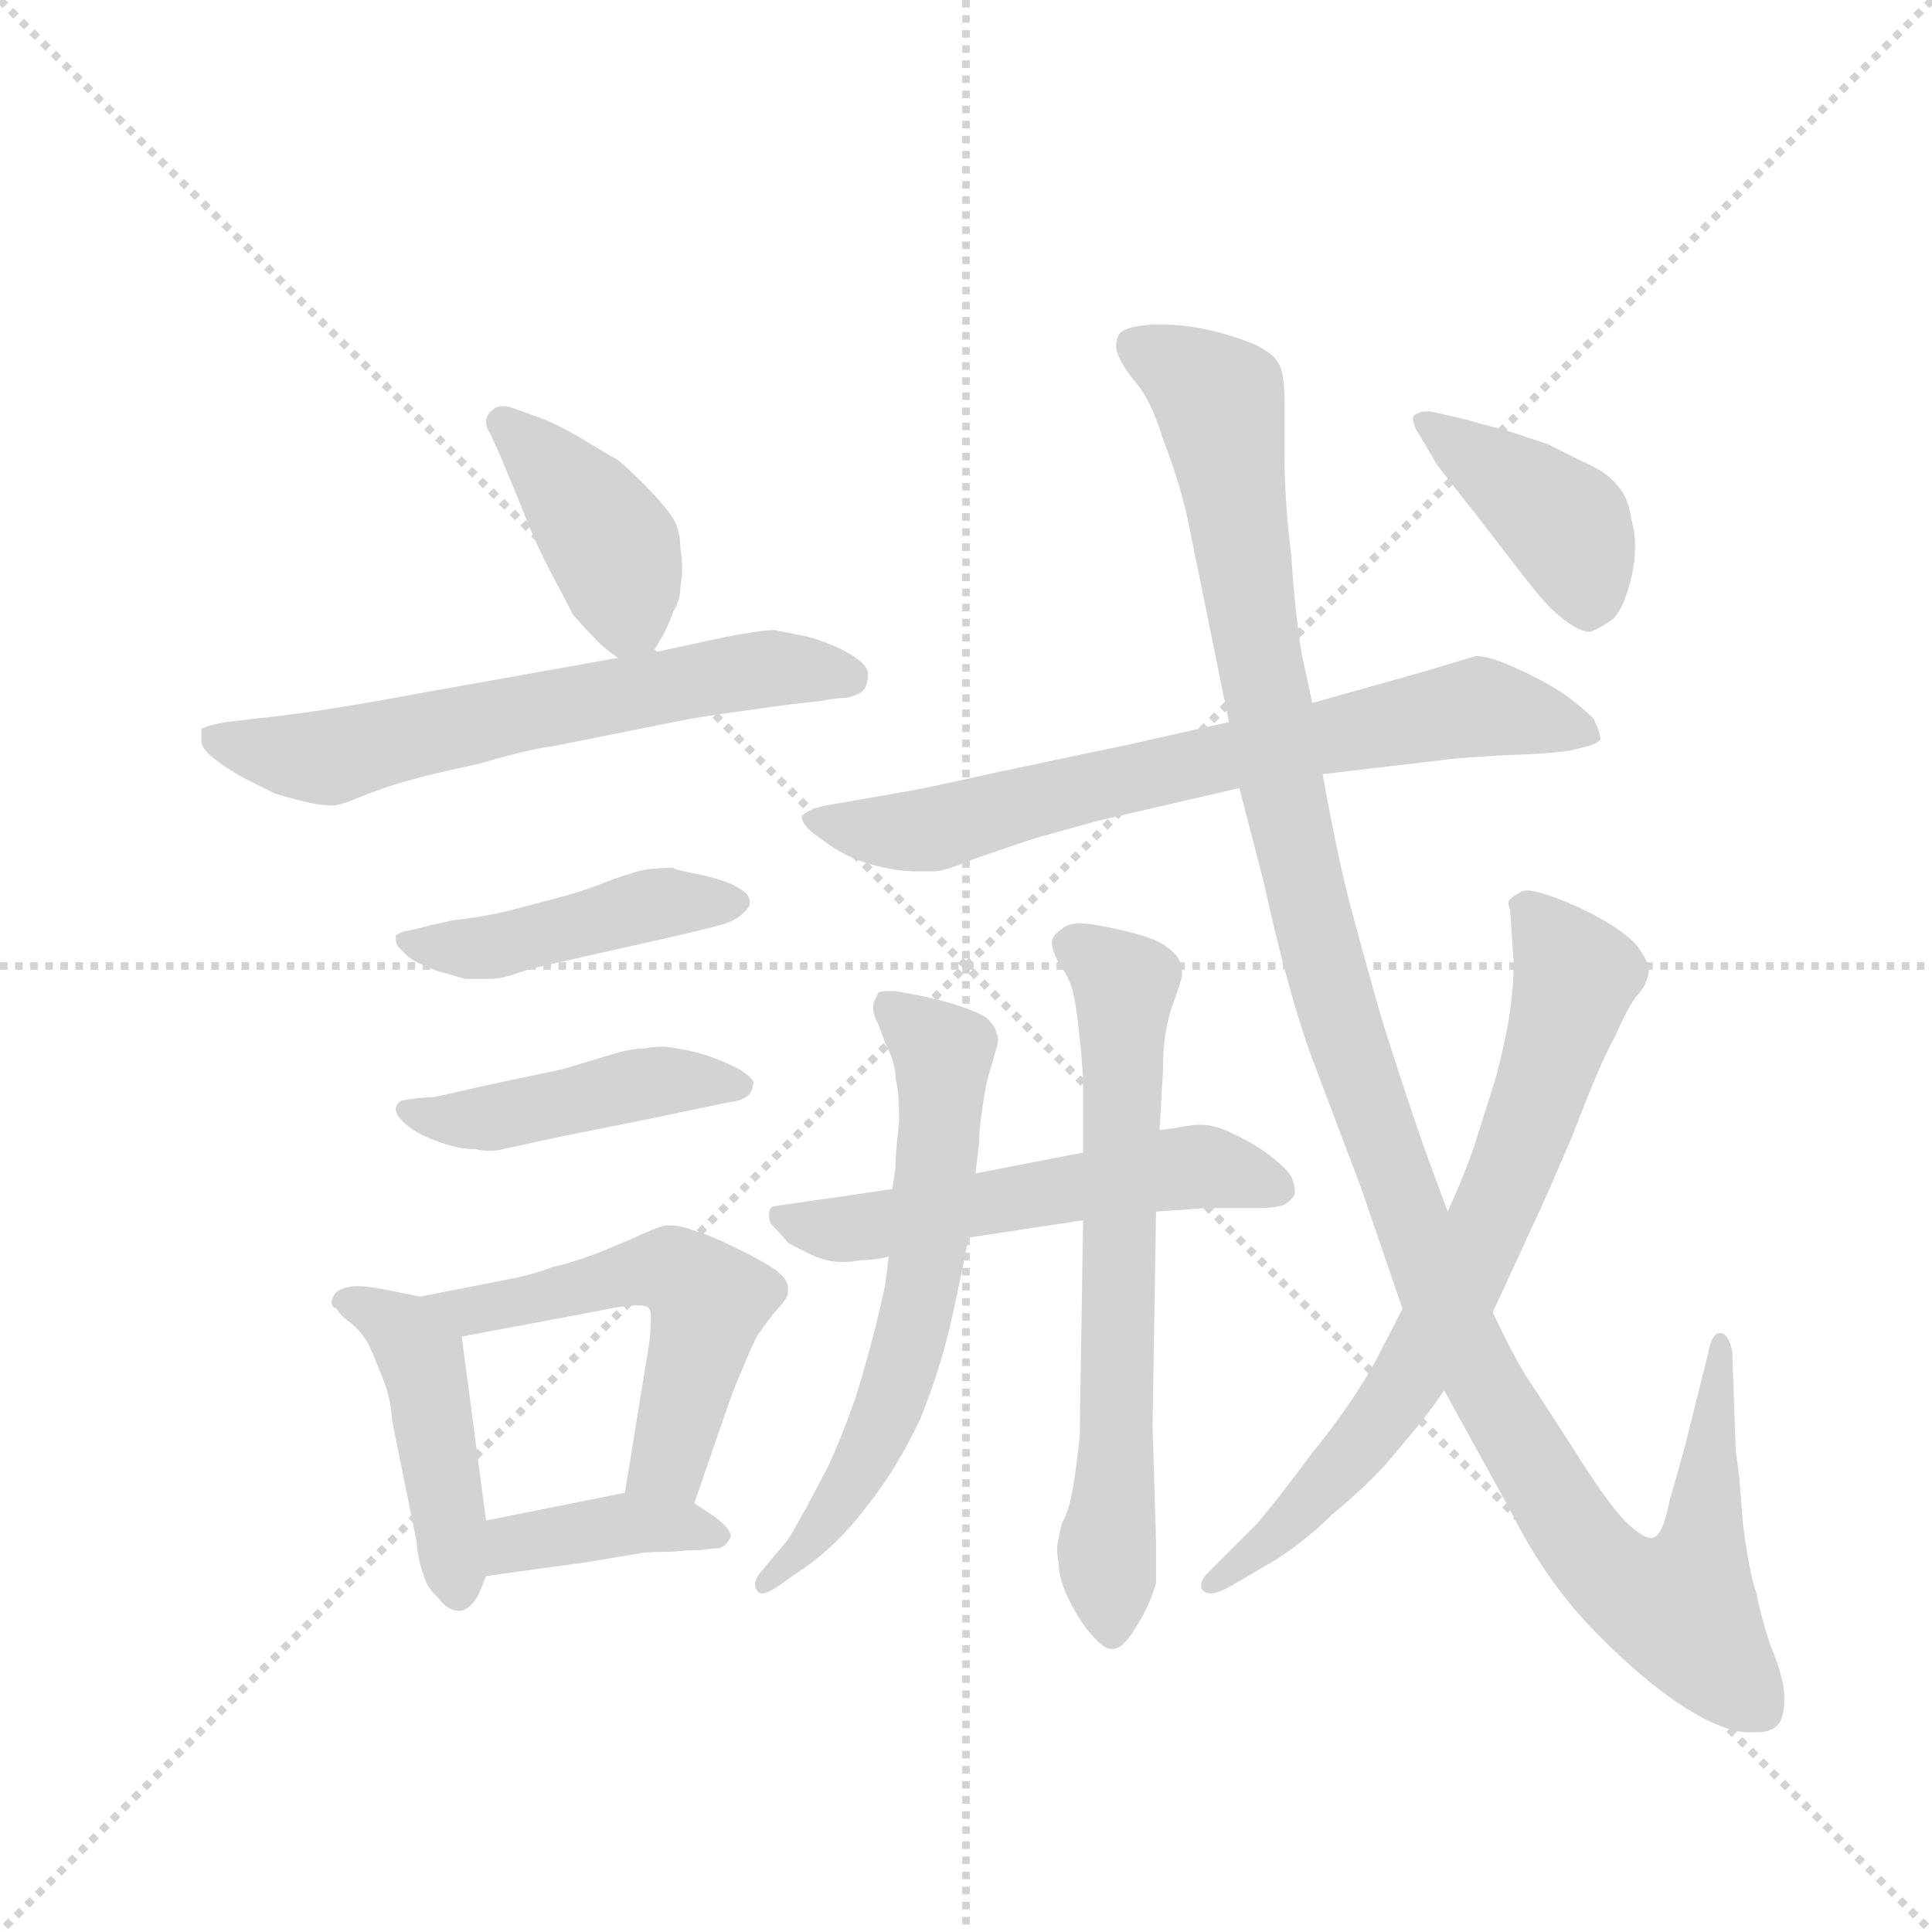 <svg version="1.1" viewBox="0 0 1024 1024" xmlns="http://www.w3.org/2000/svg">
  <g stroke="lightgray" stroke-dasharray="1,1" stroke-width="1" transform="scale(4, 4)">
    <line x1="0" y1="0" x2="256" y2="256"></line>
    <line x1="256" y1="0" x2="0" y2="256"></line>
    <line x1="128" y1="0" x2="128" y2="256"></line>
    <line x1="0" y1="128" x2="256" y2="128"></line>
  </g>
  <g transform="scale(0.92, -0.92) translate(60, -900)">
    <style type="text/css">
      
        @keyframes keyframes0 {
          from {
            stroke: blue;
            stroke-dashoffset: 405;
            stroke-width: 128;
          }
          57% {
            animation-timing-function: step-end;
            stroke: blue;
            stroke-dashoffset: 0;
            stroke-width: 128;
          }
          to {
            stroke: black;
            stroke-width: 1024;
          }
        }
        #make-me-a-hanzi-animation-0 {
          animation: keyframes0 0.58s both;
          animation-delay: 0s;
          animation-timing-function: linear;
        }
      
        @keyframes keyframes1 {
          from {
            stroke: blue;
            stroke-dashoffset: 626;
            stroke-width: 128;
          }
          67% {
            animation-timing-function: step-end;
            stroke: blue;
            stroke-dashoffset: 0;
            stroke-width: 128;
          }
          to {
            stroke: black;
            stroke-width: 1024;
          }
        }
        #make-me-a-hanzi-animation-1 {
          animation: keyframes1 0.759s both;
          animation-delay: 0.58s;
          animation-timing-function: linear;
        }
      
        @keyframes keyframes2 {
          from {
            stroke: blue;
            stroke-dashoffset: 452;
            stroke-width: 128;
          }
          60% {
            animation-timing-function: step-end;
            stroke: blue;
            stroke-dashoffset: 0;
            stroke-width: 128;
          }
          to {
            stroke: black;
            stroke-width: 1024;
          }
        }
        #make-me-a-hanzi-animation-2 {
          animation: keyframes2 0.618s both;
          animation-delay: 1.339s;
          animation-timing-function: linear;
        }
      
        @keyframes keyframes3 {
          from {
            stroke: blue;
            stroke-dashoffset: 450;
            stroke-width: 128;
          }
          59% {
            animation-timing-function: step-end;
            stroke: blue;
            stroke-dashoffset: 0;
            stroke-width: 128;
          }
          to {
            stroke: black;
            stroke-width: 1024;
          }
        }
        #make-me-a-hanzi-animation-3 {
          animation: keyframes3 0.616s both;
          animation-delay: 1.957s;
          animation-timing-function: linear;
        }
      
        @keyframes keyframes4 {
          from {
            stroke: blue;
            stroke-dashoffset: 452;
            stroke-width: 128;
          }
          60% {
            animation-timing-function: step-end;
            stroke: blue;
            stroke-dashoffset: 0;
            stroke-width: 128;
          }
          to {
            stroke: black;
            stroke-width: 1024;
          }
        }
        #make-me-a-hanzi-animation-4 {
          animation: keyframes4 0.618s both;
          animation-delay: 2.573s;
          animation-timing-function: linear;
        }
      
        @keyframes keyframes5 {
          from {
            stroke: blue;
            stroke-dashoffset: 542;
            stroke-width: 128;
          }
          64% {
            animation-timing-function: step-end;
            stroke: blue;
            stroke-dashoffset: 0;
            stroke-width: 128;
          }
          to {
            stroke: black;
            stroke-width: 1024;
          }
        }
        #make-me-a-hanzi-animation-5 {
          animation: keyframes5 0.691s both;
          animation-delay: 3.191s;
          animation-timing-function: linear;
        }
      
        @keyframes keyframes6 {
          from {
            stroke: blue;
            stroke-dashoffset: 389;
            stroke-width: 128;
          }
          56% {
            animation-timing-function: step-end;
            stroke: blue;
            stroke-dashoffset: 0;
            stroke-width: 128;
          }
          to {
            stroke: black;
            stroke-width: 1024;
          }
        }
        #make-me-a-hanzi-animation-6 {
          animation: keyframes6 0.567s both;
          animation-delay: 3.882s;
          animation-timing-function: linear;
        }
      
        @keyframes keyframes7 {
          from {
            stroke: blue;
            stroke-dashoffset: 710;
            stroke-width: 128;
          }
          70% {
            animation-timing-function: step-end;
            stroke: blue;
            stroke-dashoffset: 0;
            stroke-width: 128;
          }
          to {
            stroke: black;
            stroke-width: 1024;
          }
        }
        #make-me-a-hanzi-animation-7 {
          animation: keyframes7 0.828s both;
          animation-delay: 4.449s;
          animation-timing-function: linear;
        }
      
        @keyframes keyframes8 {
          from {
            stroke: blue;
            stroke-dashoffset: 550;
            stroke-width: 128;
          }
          64% {
            animation-timing-function: step-end;
            stroke: blue;
            stroke-dashoffset: 0;
            stroke-width: 128;
          }
          to {
            stroke: black;
            stroke-width: 1024;
          }
        }
        #make-me-a-hanzi-animation-8 {
          animation: keyframes8 0.698s both;
          animation-delay: 5.276s;
          animation-timing-function: linear;
        }
      
        @keyframes keyframes9 {
          from {
            stroke: blue;
            stroke-dashoffset: 635;
            stroke-width: 128;
          }
          67% {
            animation-timing-function: step-end;
            stroke: blue;
            stroke-dashoffset: 0;
            stroke-width: 128;
          }
          to {
            stroke: black;
            stroke-width: 1024;
          }
        }
        #make-me-a-hanzi-animation-9 {
          animation: keyframes9 0.767s both;
          animation-delay: 5.974s;
          animation-timing-function: linear;
        }
      
        @keyframes keyframes10 {
          from {
            stroke: blue;
            stroke-dashoffset: 667;
            stroke-width: 128;
          }
          68% {
            animation-timing-function: step-end;
            stroke: blue;
            stroke-dashoffset: 0;
            stroke-width: 128;
          }
          to {
            stroke: black;
            stroke-width: 1024;
          }
        }
        #make-me-a-hanzi-animation-10 {
          animation: keyframes10 0.793s both;
          animation-delay: 6.741s;
          animation-timing-function: linear;
        }
      
        @keyframes keyframes11 {
          from {
            stroke: blue;
            stroke-dashoffset: 1235;
            stroke-width: 128;
          }
          80% {
            animation-timing-function: step-end;
            stroke: blue;
            stroke-dashoffset: 0;
            stroke-width: 128;
          }
          to {
            stroke: black;
            stroke-width: 1024;
          }
        }
        #make-me-a-hanzi-animation-11 {
          animation: keyframes11 1.255s both;
          animation-delay: 7.534s;
          animation-timing-function: linear;
        }
      
        @keyframes keyframes12 {
          from {
            stroke: blue;
            stroke-dashoffset: 728;
            stroke-width: 128;
          }
          70% {
            animation-timing-function: step-end;
            stroke: blue;
            stroke-dashoffset: 0;
            stroke-width: 128;
          }
          to {
            stroke: black;
            stroke-width: 1024;
          }
        }
        #make-me-a-hanzi-animation-12 {
          animation: keyframes12 0.842s both;
          animation-delay: 8.789s;
          animation-timing-function: linear;
        }
      
        @keyframes keyframes13 {
          from {
            stroke: blue;
            stroke-dashoffset: 411;
            stroke-width: 128;
          }
          57% {
            animation-timing-function: step-end;
            stroke: blue;
            stroke-dashoffset: 0;
            stroke-width: 128;
          }
          to {
            stroke: black;
            stroke-width: 1024;
          }
        }
        #make-me-a-hanzi-animation-13 {
          animation: keyframes13 0.584s both;
          animation-delay: 9.631s;
          animation-timing-function: linear;
        }
      
    </style>
    
      <path d="M 316 524 L 322 534 Q 326 542 328 548 Q 332 554 332 562 Q 333 567 333 573 Q 333 578 332 584 Q 332 596 326 604 Q 320 612 311 621 Q 302 630 296 635 Q 287 640 274 648 Q 260 656 252 659 L 238 664 Q 233 666 230 666 Q 226 666 224 664 Q 220 661 220 657 Q 220 654 222 651 L 228 638 Q 238 614 244 599 Q 250 584 258 569 Q 266 554 270 546 Q 277 538 282 533 Q 286 528 296 521 C 309 512 309 512 316 524 Z" fill="lightgray"></path>
    
      <path d="M 296 521 L 184 501 Q 125 490 96 487 L 70 484 Q 59 482 56 480 L 56 473 Q 56 468 66 461 Q 74 455 84 450 Q 92 446 98 443 Q 104 441 116 438 Q 125 436 130 436 L 132 436 Q 136 436 148 441 Q 160 446 174 450 Q 188 454 216 460 Q 243 468 258 470 L 328 484 Q 342 487 372 491 Q 400 495 412 496 Q 422 498 428 498 Q 436 500 438 503 Q 440 506 440 512 Q 440 517 430 523 Q 420 529 406 533 Q 392 536 386 537 Q 378 537 358 533 L 316 524 L 296 521 Z" fill="lightgray"></path>
    
      <path d="M 188 367 Q 185 366 176 364 Q 170 363 168 361 L 168 359 Q 168 355 172 352 Q 176 347 184 344 Q 192 340 198 339 Q 201 338 208 336 L 222 336 Q 227 336 234 338 L 246 342 L 326 360 Q 352 366 358 368 Q 366 371 368 374 Q 372 377 372 380 Q 372 385 366 388 Q 361 392 344 396 Q 328 399 328 400 Q 318 400 312 399 Q 306 398 292 393 Q 280 388 266 384 L 232 375 Q 214 371 202 370 L 188 367 Z" fill="lightgray"></path>
    
      <path d="M 190 268 Q 186 268 178 267 Q 170 266 170 265 Q 168 263 168 261 Q 168 258 172 254 Q 178 248 188 244 Q 198 240 204 239 Q 207 238 214 238 Q 218 237 222 237 Q 226 237 230 238 L 262 245 L 312 255 L 360 265 Q 369 266 372 270 Q 374 273 374 277 Q 372 280 366 284 Q 358 288 350 291 Q 342 294 330 296 Q 325 297 321 297 Q 316 297 312 296 Q 304 296 294 293 L 264 284 L 226 276 Q 208 272 204 271 L 190 268 Z" fill="lightgray"></path>
    
      <path d="M 182 153 L 162 157 Q 152 159 147 159 L 144 159 Q 134 158 132 153 Q 131 151 131 150 Q 131 147 134 146 Q 136 142 142 138 Q 148 133 152 126 Q 156 118 160 107 Q 165 96 166 81 L 180 12 Q 181 0 184 -7 Q 186 -15 192 -20 Q 198 -28 204 -28 L 206 -28 Q 212 -26 216 -18 L 220 -8 L 220 24 L 206 130 C 204 149 204 149 182 153 Z" fill="lightgray"></path>
    
      <path d="M 340 34 L 360 92 Q 364 103 368 112 Q 372 122 376 130 Q 382 139 388 146 Q 394 152 394 156 L 394 158 Q 394 163 386 169 Q 375 176 362 182 Q 350 188 340 191 Q 332 194 327 194 L 324 194 Q 321 194 310 189 Q 299 184 284 178 Q 268 172 258 170 Q 251 167 238 164 L 182 153 C 153 147 177 124 206 130 L 286 145 Q 300 148 307 148 Q 313 148 314 146 Q 315 145 315 140 Q 315 135 314 126 L 300 40 C 295 10 330 6 340 34 Z" fill="lightgray"></path>
    
      <path d="M 220 -8 L 278 0 L 308 5 Q 312 6 326 6 Q 338 7 344 7 Q 350 8 354 8 Q 358 9 360 13 Q 361 14 361 15 Q 361 19 352 26 L 340 34 C 324 45 324 45 300 40 L 220 24 C 191 18 190 -12 220 -8 Z" fill="lightgray"></path>
    
      <path d="M 648 484 L 590 471 L 514 455 Q 474 446 462 444 L 416 436 Q 406 434 402 430 L 402 429 Q 402 424 414 416 Q 427 406 442 402 Q 456 398 468 398 L 478 398 Q 484 398 498 404 Q 512 409 536 417 L 572 427 L 654 446 L 702 454 L 770 462 Q 774 463 808 465 Q 842 466 850 469 Q 860 471 862 474 Q 862 478 858 486 Q 852 492 844 498 Q 836 504 824 510 Q 812 516 804 519 Q 796 522 790 522 L 760 513 L 696 495 L 648 484 Z" fill="lightgray"></path>
    
      <path d="M 498 187 L 564 197 L 606 202 L 634 204 L 664 204 Q 675 204 680 206 Q 686 210 686 213 Q 686 217 684 222 Q 682 226 672 234 Q 663 241 650 247 Q 640 252 632 252 L 630 252 Q 628 252 622 251 Q 617 250 608 249 L 564 236 L 502 224 L 454 215 L 434 212 L 392 206 Q 384 205 384 204 Q 383 202 383 200 Q 383 198 384 195 Q 389 190 394 184 Q 401 180 410 176 Q 418 173 424 173 L 427 173 Q 430 173 436 174 Q 444 174 452 176 L 498 187 Z" fill="lightgray"></path>
    
      <path d="M 452 176 L 450 160 Q 445 136 438 112 Q 432 89 418 57 Q 402 26 394 13 L 378 -6 Q 375 -10 375 -13 Q 375 -15 376 -16 Q 377 -18 379 -18 Q 382 -18 388 -14 L 408 0 Q 426 14 440 33 Q 456 53 470 82 Q 482 112 488 139 Q 494 166 498 187 L 502 224 L 504 241 Q 504 249 506 262 Q 508 276 510 282 L 514 296 Q 515 299 515 301 Q 515 303 514 305 Q 514 308 508 314 Q 501 318 488 322 Q 474 326 456 329 L 451 329 Q 447 329 446 328 L 444 324 Q 443 322 443 320 Q 443 315 446 310 L 450 299 Q 456 288 456 278 Q 458 272 458 254 Q 456 236 456 231 Q 456 226 454 215 L 452 176 Z" fill="lightgray"></path>
    
      <path d="M 564 197 L 562 72 Q 560 54 558 42 Q 556 30 552 23 Q 550 16 550 14 Q 549 11 549 7 Q 549 4 550 -1 Q 550 -10 556 -22 Q 562 -34 569 -42 Q 576 -50 580 -50 L 581 -50 Q 587 -50 594 -38 Q 602 -26 606 -12 L 606 12 L 604 78 L 606 202 L 608 249 L 610 283 Q 610 307 616 322 L 620 334 Q 621 337 621 340 Q 621 343 620 345 Q 619 350 610 356 Q 600 362 572 367 Q 566 368 562 368 Q 555 368 552 365 Q 546 361 546 357 Q 546 353 550 345 Q 556 337 558 329 Q 560 322 562 302 Q 564 284 564 274 L 564 236 L 564 197 Z" fill="lightgray"></path>
    
      <path d="M 654 446 L 668 392 Q 682 328 696 290 L 724 216 L 748 146 L 772 99 L 810 30 Q 830 -10 857 -38 Q 884 -66 908 -82 Q 931 -97 946 -98 L 952 -98 Q 960 -98 964 -94 Q 968 -90 968 -78 Q 968 -67 960 -48 Q 954 -30 952 -18 Q 948 -8 944 23 Q 942 54 940 63 L 938 121 Q 936 132 931 132 Q 926 132 924 120 L 910 64 L 902 36 Q 898 15 892 14 L 891 14 Q 886 14 876 24 Q 866 34 846 66 L 824 100 Q 814 114 800 144 L 774 202 L 760 240 Q 747 278 736 313 Q 726 348 718 378 Q 710 409 702 454 L 696 495 L 690 523 Q 686 547 684 579 Q 680 612 680 638 L 680 669 Q 680 684 677 690 Q 674 696 664 701 Q 653 706 636 710 Q 622 713 610 713 L 604 713 Q 586 712 584 706 Q 583 703 583 701 Q 583 698 584 696 Q 586 690 594 680 Q 603 670 610 647 Q 619 624 624 602 L 648 484 L 654 446 Z" fill="lightgray"></path>
    
      <path d="M 748 146 L 732 115 Q 718 90 696 63 Q 676 36 664 22 L 636 -6 Q 632 -10 632 -13 L 632 -15 Q 634 -18 638 -18 Q 642 -18 652 -12 L 676 2 Q 694 14 708 28 Q 724 41 738 56 Q 750 70 758 80 Q 766 90 772 99 L 800 144 L 824 196 Q 828 204 846 246 Q 862 288 870 302 Q 877 318 882 325 Q 888 332 888 334 Q 890 338 890 342 Q 890 345 884 354 Q 878 362 860 372 Q 841 382 826 386 Q 822 387 820 387 Q 817 387 816 386 Q 812 384 810 382 Q 809 381 809 380 Q 809 378 810 376 L 812 346 Q 812 332 810 318 Q 808 303 802 280 L 790 242 Q 785 226 774 202 L 748 146 Z" fill="lightgray"></path>
    
      <path d="M 768 632 L 790 604 L 814 573 Q 826 557 834 549 Q 848 536 856 536 Q 862 538 870 544 Q 876 551 880 568 Q 882 577 882 585 Q 882 593 880 600 Q 878 614 872 620 Q 866 628 852 634 Q 840 640 832 644 L 808 652 Q 792 656 786 658 L 764 663 L 762 663 Q 757 663 754 660 L 754 659 Q 754 655 758 649 L 768 632 Z" fill="lightgray"></path>
    
    
      <clipPath id="make-me-a-hanzi-clip-0">
        <path d="M 316 524 L 322 534 Q 326 542 328 548 Q 332 554 332 562 Q 333 567 333 573 Q 333 578 332 584 Q 332 596 326 604 Q 320 612 311 621 Q 302 630 296 635 Q 287 640 274 648 Q 260 656 252 659 L 238 664 Q 233 666 230 666 Q 226 666 224 664 Q 220 661 220 657 Q 220 654 222 651 L 228 638 Q 238 614 244 599 Q 250 584 258 569 Q 266 554 270 546 Q 277 538 282 533 Q 286 528 296 521 C 309 512 309 512 316 524 Z"></path>
      </clipPath>
      <path clip-path="url(#make-me-a-hanzi-clip-0)" d="M 229 657 L 266 621 L 293 584 L 309 535" fill="none" id="make-me-a-hanzi-animation-0" stroke-dasharray="277 554" stroke-linecap="round"></path>
    
      <clipPath id="make-me-a-hanzi-clip-1">
        <path d="M 296 521 L 184 501 Q 125 490 96 487 L 70 484 Q 59 482 56 480 L 56 473 Q 56 468 66 461 Q 74 455 84 450 Q 92 446 98 443 Q 104 441 116 438 Q 125 436 130 436 L 132 436 Q 136 436 148 441 Q 160 446 174 450 Q 188 454 216 460 Q 243 468 258 470 L 328 484 Q 342 487 372 491 Q 400 495 412 496 Q 422 498 428 498 Q 436 500 438 503 Q 440 506 440 512 Q 440 517 430 523 Q 420 529 406 533 Q 392 536 386 537 Q 378 537 358 533 L 316 524 L 296 521 Z"></path>
      </clipPath>
      <path clip-path="url(#make-me-a-hanzi-clip-1)" d="M 65 477 L 127 463 L 370 514 L 428 510" fill="none" id="make-me-a-hanzi-animation-1" stroke-dasharray="498 996" stroke-linecap="round"></path>
    
      <clipPath id="make-me-a-hanzi-clip-2">
        <path d="M 188 367 Q 185 366 176 364 Q 170 363 168 361 L 168 359 Q 168 355 172 352 Q 176 347 184 344 Q 192 340 198 339 Q 201 338 208 336 L 222 336 Q 227 336 234 338 L 246 342 L 326 360 Q 352 366 358 368 Q 366 371 368 374 Q 372 377 372 380 Q 372 385 366 388 Q 361 392 344 396 Q 328 399 328 400 Q 318 400 312 399 Q 306 398 292 393 Q 280 388 266 384 L 232 375 Q 214 371 202 370 L 188 367 Z"></path>
      </clipPath>
      <path clip-path="url(#make-me-a-hanzi-clip-2)" d="M 173 360 L 215 353 L 318 379 L 365 381" fill="none" id="make-me-a-hanzi-animation-2" stroke-dasharray="324 648" stroke-linecap="round"></path>
    
      <clipPath id="make-me-a-hanzi-clip-3">
        <path d="M 190 268 Q 186 268 178 267 Q 170 266 170 265 Q 168 263 168 261 Q 168 258 172 254 Q 178 248 188 244 Q 198 240 204 239 Q 207 238 214 238 Q 218 237 222 237 Q 226 237 230 238 L 262 245 L 312 255 L 360 265 Q 369 266 372 270 Q 374 273 374 277 Q 372 280 366 284 Q 358 288 350 291 Q 342 294 330 296 Q 325 297 321 297 Q 316 297 312 296 Q 304 296 294 293 L 264 284 L 226 276 Q 208 272 204 271 L 190 268 Z"></path>
      </clipPath>
      <path clip-path="url(#make-me-a-hanzi-clip-3)" d="M 175 260 L 211 255 L 310 276 L 366 276" fill="none" id="make-me-a-hanzi-animation-3" stroke-dasharray="322 644" stroke-linecap="round"></path>
    
      <clipPath id="make-me-a-hanzi-clip-4">
        <path d="M 182 153 L 162 157 Q 152 159 147 159 L 144 159 Q 134 158 132 153 Q 131 151 131 150 Q 131 147 134 146 Q 136 142 142 138 Q 148 133 152 126 Q 156 118 160 107 Q 165 96 166 81 L 180 12 Q 181 0 184 -7 Q 186 -15 192 -20 Q 198 -28 204 -28 L 206 -28 Q 212 -26 216 -18 L 220 -8 L 220 24 L 206 130 C 204 149 204 149 182 153 Z"></path>
      </clipPath>
      <path clip-path="url(#make-me-a-hanzi-clip-4)" d="M 135 150 L 164 139 L 183 117 L 205 -17" fill="none" id="make-me-a-hanzi-animation-4" stroke-dasharray="324 648" stroke-linecap="round"></path>
    
      <clipPath id="make-me-a-hanzi-clip-5">
        <path d="M 340 34 L 360 92 Q 364 103 368 112 Q 372 122 376 130 Q 382 139 388 146 Q 394 152 394 156 L 394 158 Q 394 163 386 169 Q 375 176 362 182 Q 350 188 340 191 Q 332 194 327 194 L 324 194 Q 321 194 310 189 Q 299 184 284 178 Q 268 172 258 170 Q 251 167 238 164 L 182 153 C 153 147 177 124 206 130 L 286 145 Q 300 148 307 148 Q 313 148 314 146 Q 315 145 315 140 Q 315 135 314 126 L 300 40 C 295 10 330 6 340 34 Z"></path>
      </clipPath>
      <path clip-path="url(#make-me-a-hanzi-clip-5)" d="M 189 153 L 211 144 L 316 168 L 328 168 L 343 157 L 348 149 L 327 63 L 308 46" fill="none" id="make-me-a-hanzi-animation-5" stroke-dasharray="414 828" stroke-linecap="round"></path>
    
      <clipPath id="make-me-a-hanzi-clip-6">
        <path d="M 220 -8 L 278 0 L 308 5 Q 312 6 326 6 Q 338 7 344 7 Q 350 8 354 8 Q 358 9 360 13 Q 361 14 361 15 Q 361 19 352 26 L 340 34 C 324 45 324 45 300 40 L 220 24 C 191 18 190 -12 220 -8 Z"></path>
      </clipPath>
      <path clip-path="url(#make-me-a-hanzi-clip-6)" d="M 227 -3 L 240 11 L 304 23 L 353 18" fill="none" id="make-me-a-hanzi-animation-6" stroke-dasharray="261 522" stroke-linecap="round"></path>
    
      <clipPath id="make-me-a-hanzi-clip-7">
        <path d="M 648 484 L 590 471 L 514 455 Q 474 446 462 444 L 416 436 Q 406 434 402 430 L 402 429 Q 402 424 414 416 Q 427 406 442 402 Q 456 398 468 398 L 478 398 Q 484 398 498 404 Q 512 409 536 417 L 572 427 L 654 446 L 702 454 L 770 462 Q 774 463 808 465 Q 842 466 850 469 Q 860 471 862 474 Q 862 478 858 486 Q 852 492 844 498 Q 836 504 824 510 Q 812 516 804 519 Q 796 522 790 522 L 760 513 L 696 495 L 648 484 Z"></path>
      </clipPath>
      <path clip-path="url(#make-me-a-hanzi-clip-7)" d="M 410 430 L 441 422 L 478 422 L 571 448 L 791 493 L 853 478" fill="none" id="make-me-a-hanzi-animation-7" stroke-dasharray="582 1164" stroke-linecap="round"></path>
    
      <clipPath id="make-me-a-hanzi-clip-8">
        <path d="M 498 187 L 564 197 L 606 202 L 634 204 L 664 204 Q 675 204 680 206 Q 686 210 686 213 Q 686 217 684 222 Q 682 226 672 234 Q 663 241 650 247 Q 640 252 632 252 L 630 252 Q 628 252 622 251 Q 617 250 608 249 L 564 236 L 502 224 L 454 215 L 434 212 L 392 206 Q 384 205 384 204 Q 383 202 383 200 Q 383 198 384 195 Q 389 190 394 184 Q 401 180 410 176 Q 418 173 424 173 L 427 173 Q 430 173 436 174 Q 444 174 452 176 L 498 187 Z"></path>
      </clipPath>
      <path clip-path="url(#make-me-a-hanzi-clip-8)" d="M 389 201 L 395 195 L 439 193 L 629 228 L 676 216" fill="none" id="make-me-a-hanzi-animation-8" stroke-dasharray="422 844" stroke-linecap="round"></path>
    
      <clipPath id="make-me-a-hanzi-clip-9">
        <path d="M 452 176 L 450 160 Q 445 136 438 112 Q 432 89 418 57 Q 402 26 394 13 L 378 -6 Q 375 -10 375 -13 Q 375 -15 376 -16 Q 377 -18 379 -18 Q 382 -18 388 -14 L 408 0 Q 426 14 440 33 Q 456 53 470 82 Q 482 112 488 139 Q 494 166 498 187 L 502 224 L 504 241 Q 504 249 506 262 Q 508 276 510 282 L 514 296 Q 515 299 515 301 Q 515 303 514 305 Q 514 308 508 314 Q 501 318 488 322 Q 474 326 456 329 L 451 329 Q 447 329 446 328 L 444 324 Q 443 322 443 320 Q 443 315 446 310 L 450 299 Q 456 288 456 278 Q 458 272 458 254 Q 456 236 456 231 Q 456 226 454 215 L 452 176 Z"></path>
      </clipPath>
      <path clip-path="url(#make-me-a-hanzi-clip-9)" d="M 449 324 L 483 293 L 473 169 L 455 96 L 432 47 L 380 -13" fill="none" id="make-me-a-hanzi-animation-9" stroke-dasharray="507 1014" stroke-linecap="round"></path>
    
      <clipPath id="make-me-a-hanzi-clip-10">
        <path d="M 564 197 L 562 72 Q 560 54 558 42 Q 556 30 552 23 Q 550 16 550 14 Q 549 11 549 7 Q 549 4 550 -1 Q 550 -10 556 -22 Q 562 -34 569 -42 Q 576 -50 580 -50 L 581 -50 Q 587 -50 594 -38 Q 602 -26 606 -12 L 606 12 L 604 78 L 606 202 L 608 249 L 610 283 Q 610 307 616 322 L 620 334 Q 621 337 621 340 Q 621 343 620 345 Q 619 350 610 356 Q 600 362 572 367 Q 566 368 562 368 Q 555 368 552 365 Q 546 361 546 357 Q 546 353 550 345 Q 556 337 558 329 Q 560 322 562 302 Q 564 284 564 274 L 564 236 L 564 197 Z"></path>
      </clipPath>
      <path clip-path="url(#make-me-a-hanzi-clip-10)" d="M 558 354 L 588 333 L 584 71 L 578 13 L 581 -41" fill="none" id="make-me-a-hanzi-animation-10" stroke-dasharray="539 1078" stroke-linecap="round"></path>
    
      <clipPath id="make-me-a-hanzi-clip-11">
        <path d="M 654 446 L 668 392 Q 682 328 696 290 L 724 216 L 748 146 L 772 99 L 810 30 Q 830 -10 857 -38 Q 884 -66 908 -82 Q 931 -97 946 -98 L 952 -98 Q 960 -98 964 -94 Q 968 -90 968 -78 Q 968 -67 960 -48 Q 954 -30 952 -18 Q 948 -8 944 23 Q 942 54 940 63 L 938 121 Q 936 132 931 132 Q 926 132 924 120 L 910 64 L 902 36 Q 898 15 892 14 L 891 14 Q 886 14 876 24 Q 866 34 846 66 L 824 100 Q 814 114 800 144 L 774 202 L 760 240 Q 747 278 736 313 Q 726 348 718 378 Q 710 409 702 454 L 696 495 L 690 523 Q 686 547 684 579 Q 680 612 680 638 L 680 669 Q 680 684 677 690 Q 674 696 664 701 Q 653 706 636 710 Q 622 713 610 713 L 604 713 Q 586 712 584 706 Q 583 703 583 701 Q 583 698 584 696 Q 586 690 594 680 Q 603 670 610 647 Q 619 624 624 602 L 648 484 L 654 446 Z"></path>
      </clipPath>
      <path clip-path="url(#make-me-a-hanzi-clip-11)" d="M 592 702 L 625 684 L 644 661 L 695 371 L 771 150 L 857 3 L 900 -25 L 909 -26 L 921 10 L 931 124" fill="none" id="make-me-a-hanzi-animation-11" stroke-dasharray="1107 2214" stroke-linecap="round"></path>
    
      <clipPath id="make-me-a-hanzi-clip-12">
        <path d="M 748 146 L 732 115 Q 718 90 696 63 Q 676 36 664 22 L 636 -6 Q 632 -10 632 -13 L 632 -15 Q 634 -18 638 -18 Q 642 -18 652 -12 L 676 2 Q 694 14 708 28 Q 724 41 738 56 Q 750 70 758 80 Q 766 90 772 99 L 800 144 L 824 196 Q 828 204 846 246 Q 862 288 870 302 Q 877 318 882 325 Q 888 332 888 334 Q 890 338 890 342 Q 890 345 884 354 Q 878 362 860 372 Q 841 382 826 386 Q 822 387 820 387 Q 817 387 816 386 Q 812 384 810 382 Q 809 381 809 380 Q 809 378 810 376 L 812 346 Q 812 332 810 318 Q 808 303 802 280 L 790 242 Q 785 226 774 202 L 748 146 Z"></path>
      </clipPath>
      <path clip-path="url(#make-me-a-hanzi-clip-12)" d="M 814 379 L 847 338 L 826 265 L 782 160 L 721 64 L 675 15 L 636 -14" fill="none" id="make-me-a-hanzi-animation-12" stroke-dasharray="600 1200" stroke-linecap="round"></path>
    
      <clipPath id="make-me-a-hanzi-clip-13">
        <path d="M 768 632 L 790 604 L 814 573 Q 826 557 834 549 Q 848 536 856 536 Q 862 538 870 544 Q 876 551 880 568 Q 882 577 882 585 Q 882 593 880 600 Q 878 614 872 620 Q 866 628 852 634 Q 840 640 832 644 L 808 652 Q 792 656 786 658 L 764 663 L 762 663 Q 757 663 754 660 L 754 659 Q 754 655 758 649 L 768 632 Z"></path>
      </clipPath>
      <path clip-path="url(#make-me-a-hanzi-clip-13)" d="M 759 660 L 843 597 L 855 548" fill="none" id="make-me-a-hanzi-animation-13" stroke-dasharray="283 566" stroke-linecap="round"></path>
    
  </g>
</svg>